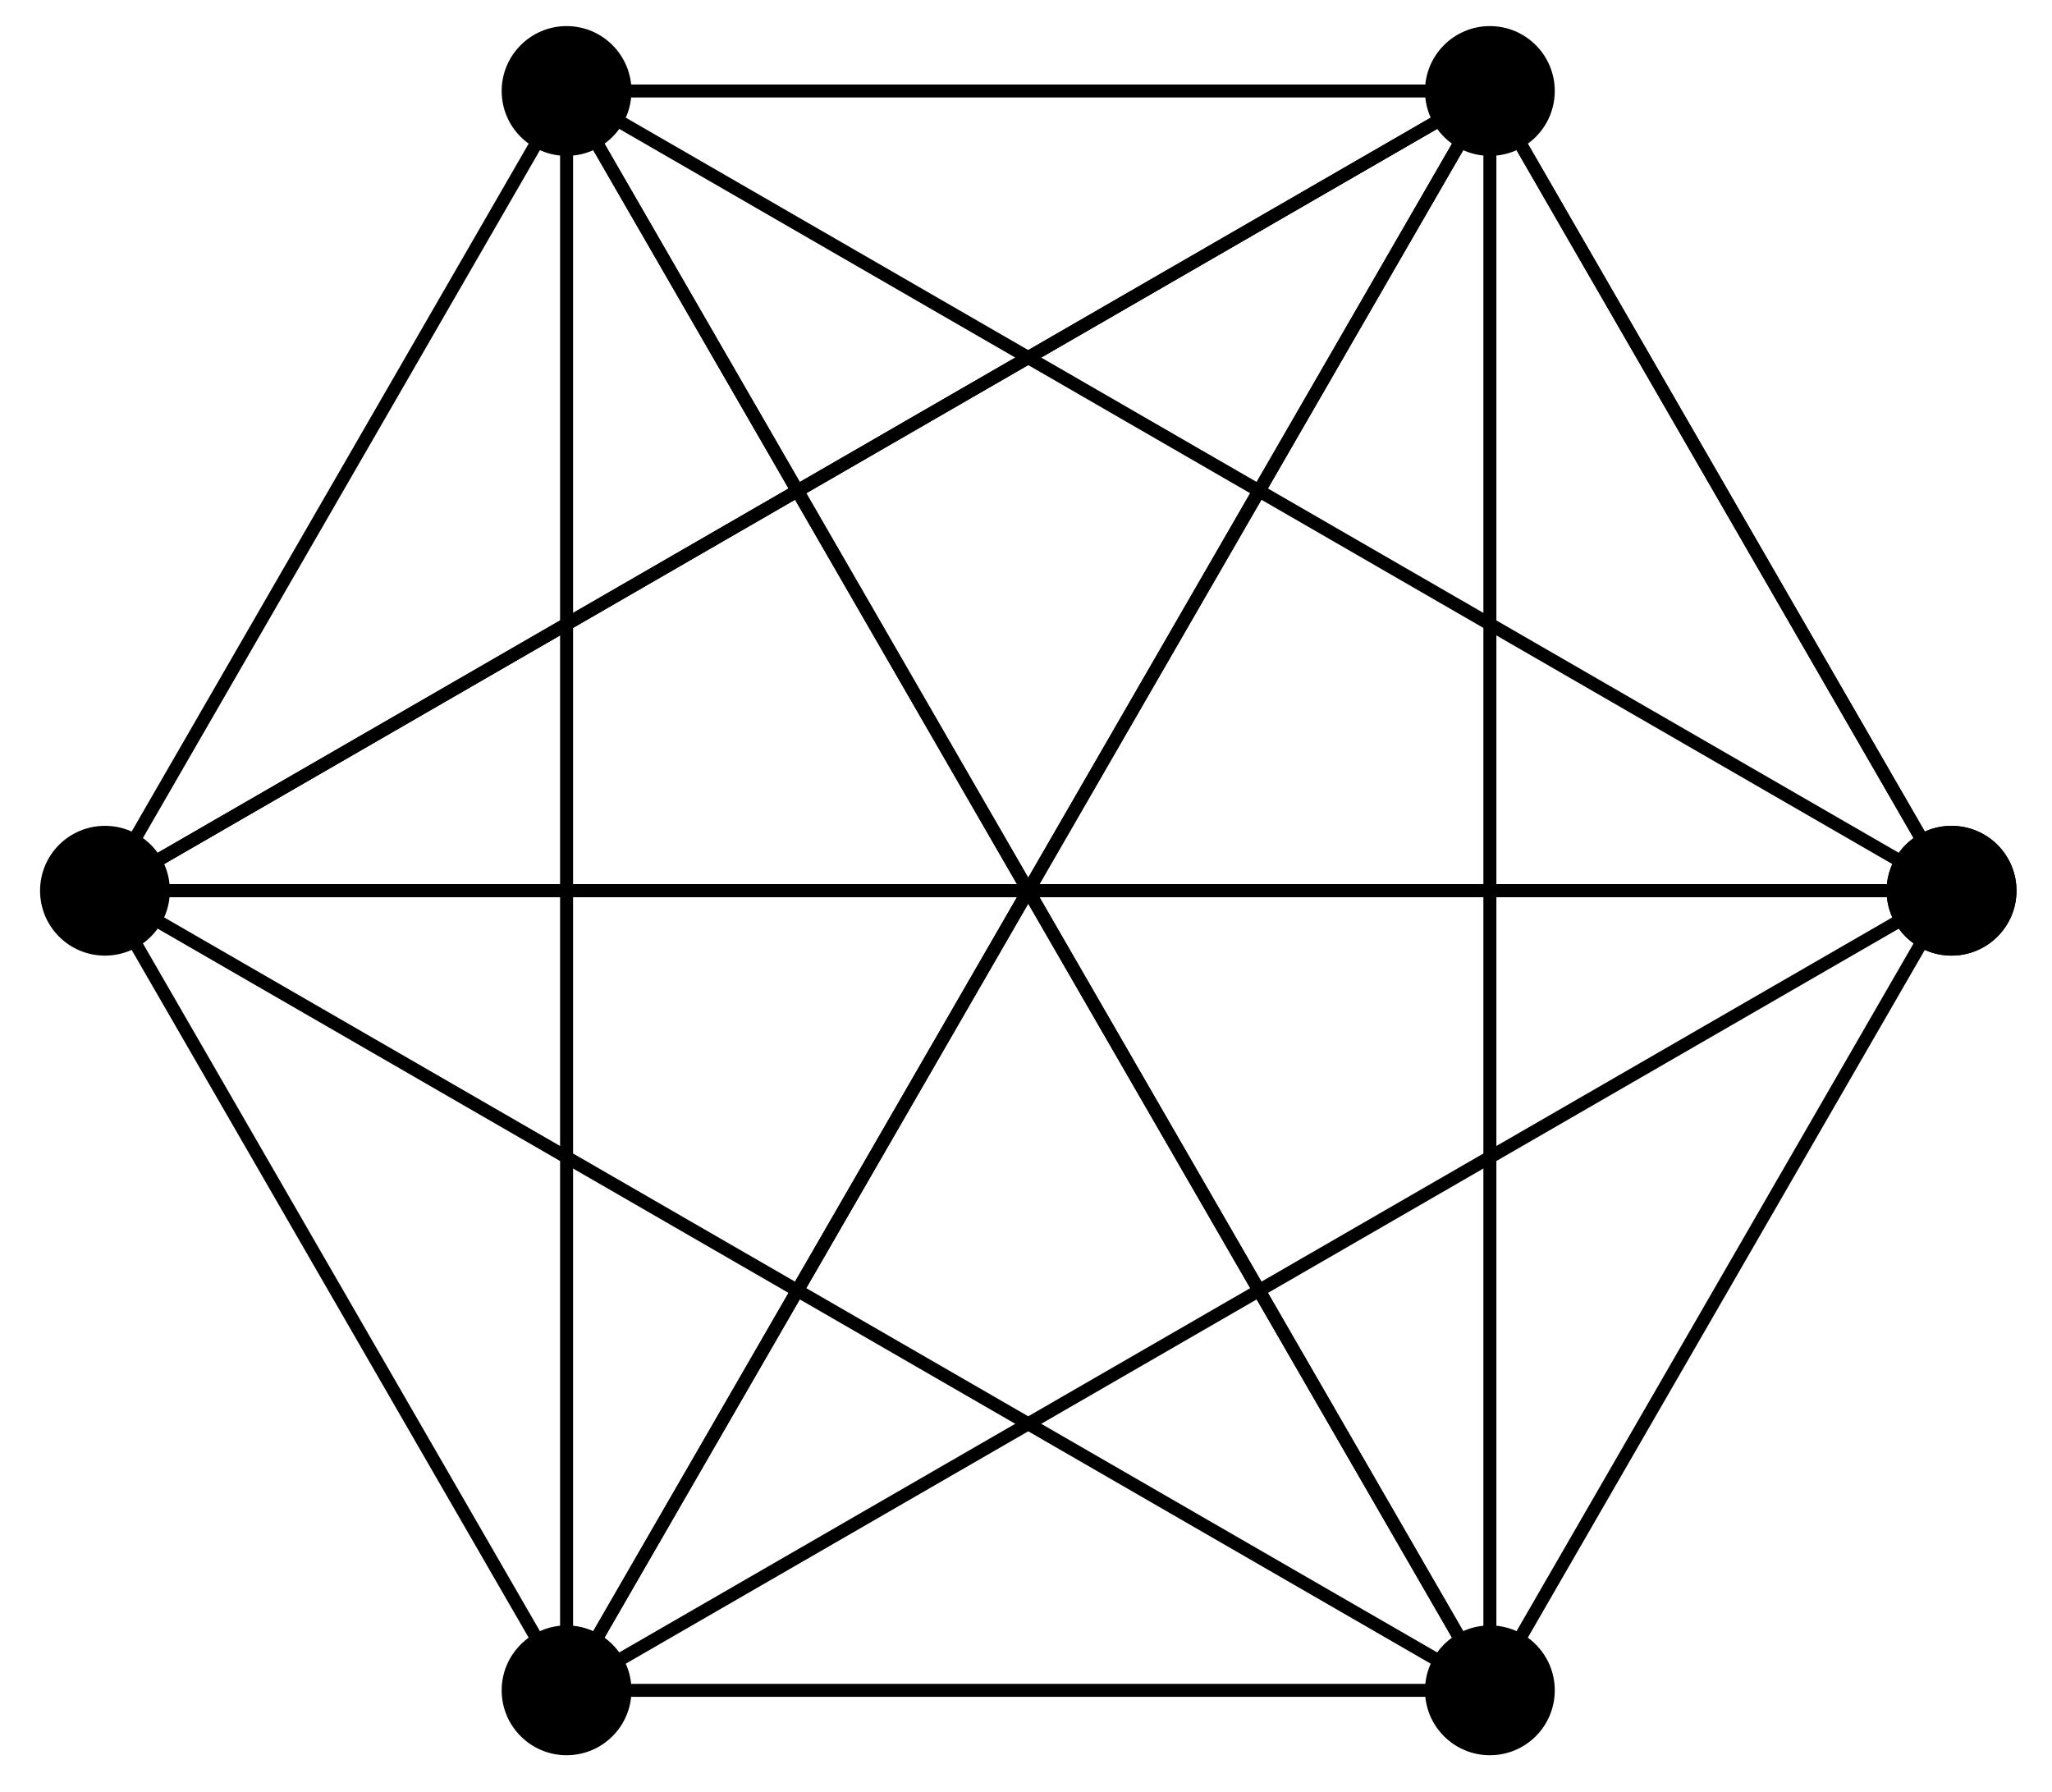 <?xml version="1.0" encoding="UTF-8"?>
<svg xmlns="http://www.w3.org/2000/svg" xmlns:xlink="http://www.w3.org/1999/xlink" width="63pt" height="55pt" viewBox="0 0 63 55" version="1.1">
<g id="surface1">
<path style="fill:none;stroke-width:0.399;stroke-linecap:butt;stroke-linejoin:miter;stroke:rgb(0%,0%,0%);stroke-opacity:1;stroke-miterlimit:10;" d="M 28.345 -0.001 L 14.173 24.55 L -28.346 -0.001 Z M 28.345 -0.001 " transform="matrix(1,0,0,-1,31.569,27.343)"/>
<path style=" stroke:none;fill-rule:nonzero;fill:rgb(0%,0%,0%);fill-opacity:1;" d="M 61.91 27.344 C 61.91 26.242 61.016 25.352 59.914 25.352 C 58.816 25.352 57.922 26.242 57.922 27.344 C 57.922 28.445 58.816 29.336 59.914 29.336 C 61.016 29.336 61.91 28.445 61.91 27.344 Z M 61.91 27.344 "/>
<path style="fill:none;stroke-width:0.399;stroke-linecap:butt;stroke-linejoin:miter;stroke:rgb(0%,0%,0%);stroke-opacity:1;stroke-miterlimit:10;" d="M 14.173 24.55 L -14.174 24.55 L -14.174 -24.548 Z M 14.173 24.55 " transform="matrix(1,0,0,-1,31.569,27.343)"/>
<path style=" stroke:none;fill-rule:nonzero;fill:rgb(0%,0%,0%);fill-opacity:1;" d="M 47.734 2.793 C 47.734 1.695 46.844 0.801 45.742 0.801 C 44.641 0.801 43.75 1.695 43.75 2.793 C 43.75 3.895 44.641 4.785 45.742 4.785 C 46.844 4.785 47.734 3.895 47.734 2.793 Z M 47.734 2.793 "/>
<path style="fill:none;stroke-width:0.399;stroke-linecap:butt;stroke-linejoin:miter;stroke:rgb(0%,0%,0%);stroke-opacity:1;stroke-miterlimit:10;" d="M -14.174 24.55 L -28.346 -0.001 L 14.173 -24.548 Z M -14.174 24.55 " transform="matrix(1,0,0,-1,31.569,27.343)"/>
<path style=" stroke:none;fill-rule:nonzero;fill:rgb(0%,0%,0%);fill-opacity:1;" d="M 19.387 2.793 C 19.387 1.695 18.496 0.801 17.395 0.801 C 16.297 0.801 15.402 1.695 15.402 2.793 C 15.402 3.895 16.297 4.785 17.395 4.785 C 18.496 4.785 19.387 3.895 19.387 2.793 Z M 19.387 2.793 "/>
<path style="fill:none;stroke-width:0.399;stroke-linecap:butt;stroke-linejoin:miter;stroke:rgb(0%,0%,0%);stroke-opacity:1;stroke-miterlimit:10;" d="M -28.346 -0.001 L -14.174 -24.548 L 28.345 -0.001 Z M -28.346 -0.001 " transform="matrix(1,0,0,-1,31.569,27.343)"/>
<path style=" stroke:none;fill-rule:nonzero;fill:rgb(0%,0%,0%);fill-opacity:1;" d="M 5.215 27.344 C 5.215 26.242 4.324 25.352 3.223 25.352 C 2.121 25.352 1.23 26.242 1.23 27.344 C 1.23 28.445 2.121 29.336 3.223 29.336 C 4.324 29.336 5.215 28.445 5.215 27.344 Z M 5.215 27.344 "/>
<path style="fill:none;stroke-width:0.399;stroke-linecap:butt;stroke-linejoin:miter;stroke:rgb(0%,0%,0%);stroke-opacity:1;stroke-miterlimit:10;" d="M -14.174 -24.548 L 14.173 -24.548 L 14.173 24.55 Z M -14.174 -24.548 " transform="matrix(1,0,0,-1,31.569,27.343)"/>
<path style=" stroke:none;fill-rule:nonzero;fill:rgb(0%,0%,0%);fill-opacity:1;" d="M 19.387 51.891 C 19.387 50.793 18.496 49.898 17.395 49.898 C 16.297 49.898 15.402 50.793 15.402 51.891 C 15.402 52.992 16.297 53.883 17.395 53.883 C 18.496 53.883 19.387 52.992 19.387 51.891 Z M 19.387 51.891 "/>
<path style="fill:none;stroke-width:0.399;stroke-linecap:butt;stroke-linejoin:miter;stroke:rgb(0%,0%,0%);stroke-opacity:1;stroke-miterlimit:10;" d="M 14.173 -24.548 L 28.345 -0.001 L -14.174 24.55 Z M 14.173 -24.548 " transform="matrix(1,0,0,-1,31.569,27.343)"/>
<path style=" stroke:none;fill-rule:nonzero;fill:rgb(0%,0%,0%);fill-opacity:1;" d="M 47.734 51.891 C 47.734 50.793 46.844 49.898 45.742 49.898 C 44.641 49.898 43.75 50.793 43.75 51.891 C 43.75 52.992 44.641 53.883 45.742 53.883 C 46.844 53.883 47.734 52.992 47.734 51.891 Z M 47.734 51.891 "/>
<path style="fill:none;stroke-width:0.399;stroke-linecap:butt;stroke-linejoin:miter;stroke:rgb(0%,0%,0%);stroke-opacity:1;stroke-miterlimit:10;" d="M 28.345 -0.001 L 14.173 24.55 L -28.346 -0.001 Z M 28.345 -0.001 " transform="matrix(1,0,0,-1,31.569,27.343)"/>
<path style=" stroke:none;fill-rule:nonzero;fill:rgb(0%,0%,0%);fill-opacity:1;" d="M 61.91 27.344 C 61.91 26.242 61.016 25.352 59.914 25.352 C 58.816 25.352 57.922 26.242 57.922 27.344 C 57.922 28.445 58.816 29.336 59.914 29.336 C 61.016 29.336 61.91 28.445 61.91 27.344 Z M 61.91 27.344 "/>
</g>
</svg>
